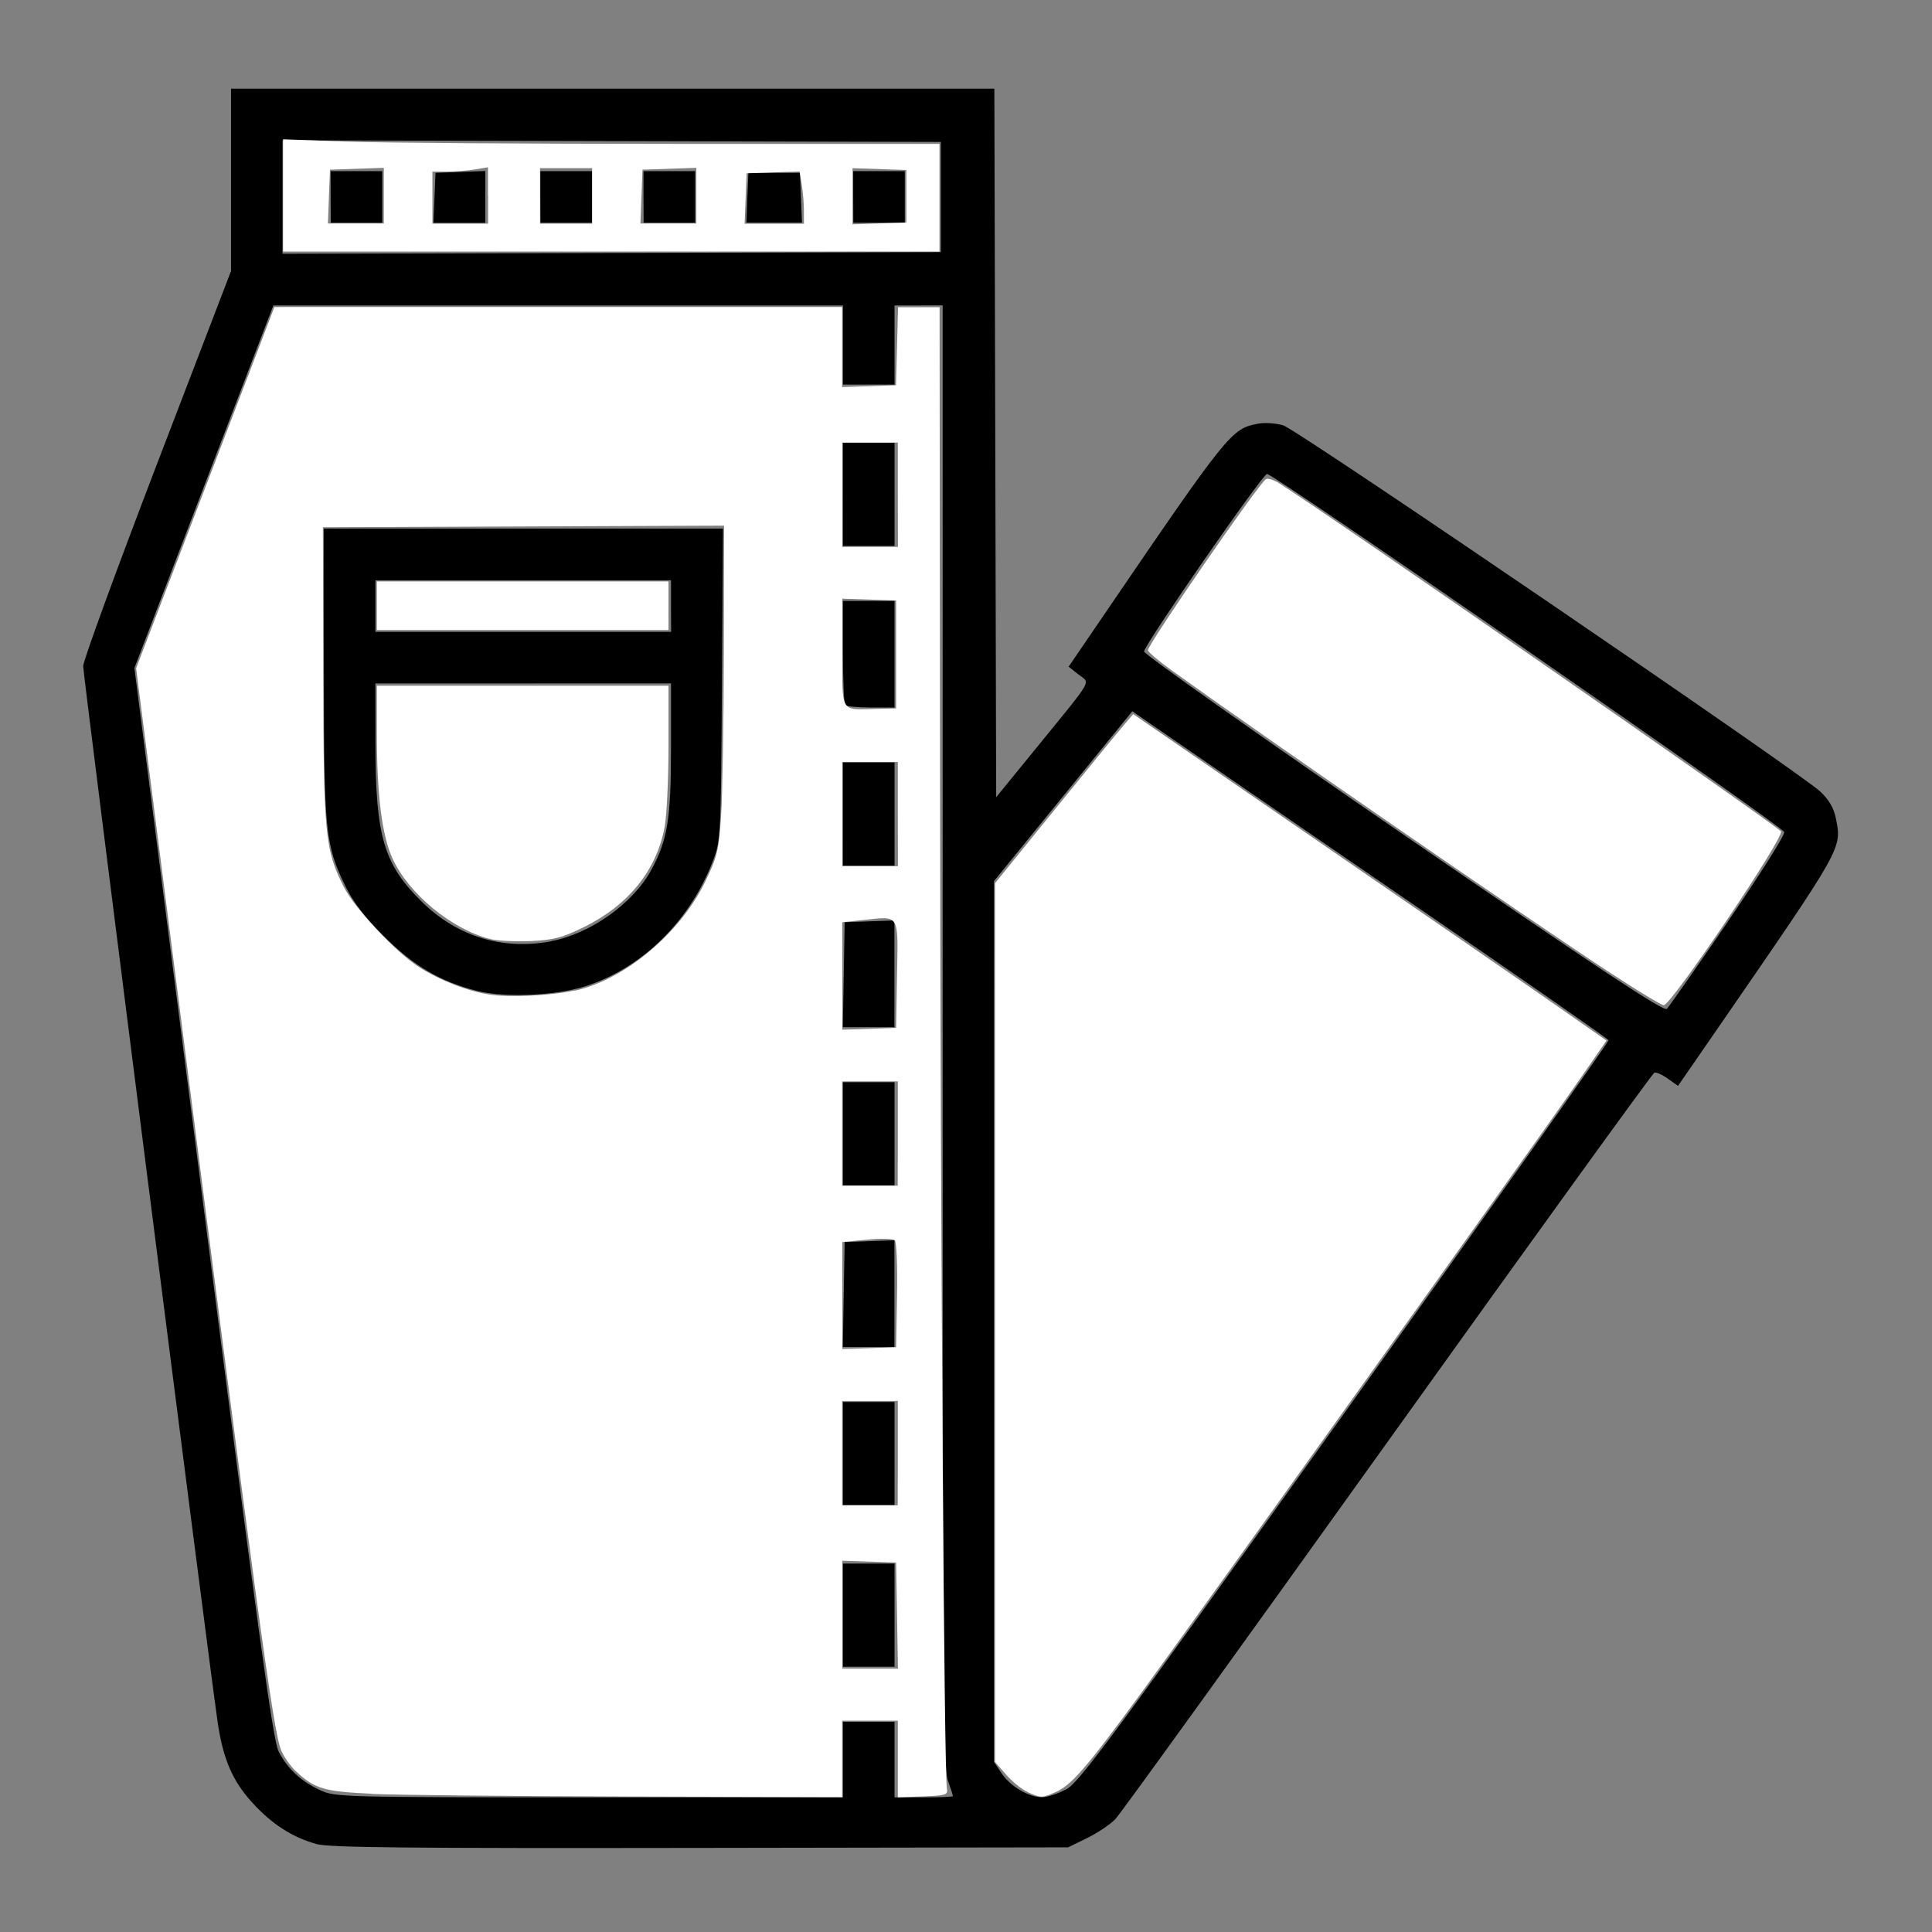 <?xml version="1.0" encoding="UTF-8" standalone="no"?>
<!-- Created with Inkscape (http://www.inkscape.org/) -->

<svg
   xmlns:dc="http://purl.org/dc/elements/1.1/"
   xmlns:cc="http://creativecommons.org/ns#"
   xmlns:rdf="http://www.w3.org/1999/02/22-rdf-syntax-ns#"
   xmlns:svg="http://www.w3.org/2000/svg"
   xmlns="http://www.w3.org/2000/svg"
   xmlns:sodipodi="http://sodipodi.sourceforge.net/DTD/sodipodi-0.dtd"
   xmlns:inkscape="http://www.inkscape.org/namespaces/inkscape"
   width="64"
   height="64"
   viewBox="0 0 16.933 16.933"
   version="1.1"
   id="svg8"
   inkscape:version="0.92.5 (2060ec1f9f, 2020-04-08)"
   sodipodi:docname="trousers_64x64.svg">
  <rect x="0" y="0" width="16.933" height="16.933" fill="#808080" stroke="none"/>
  <defs
     id="defs2" />
  <sodipodi:namedview
     id="base"
     pagecolor="#ffffff"
     bordercolor="#666666"
     borderopacity="1.0"
     inkscape:pageopacity="0.0"
     inkscape:pageshadow="2"
     inkscape:zoom="7.919596"
     inkscape:cx="39.898163"
     inkscape:cy="20.427754"
     inkscape:document-units="mm"
     inkscape:current-layer="layer1"
     showgrid="false"
     units="px"
     inkscape:window-width="1208"
     inkscape:window-height="987"
     inkscape:window-x="1992"
     inkscape:window-y="0"
     inkscape:window-maximized="1" />
  <g
     inkscape:label="Layer 1"
     inkscape:groupmode="layer"
     id="layer1"
     transform="translate(0,-280.067)">
    <path
       style="fill:#000000;stroke-width:0.03"
       d="m 2.771,296.228 c -0.209,-0.058 -0.388,-0.173 -0.56,-0.362 -0.174,-0.191 -0.256,-0.381 -0.304,-0.709 -0.073,-0.496 -1.178,-9.173 -1.178,-9.252 0,-0.046 0.292,-0.845 0.648,-1.774 l 0.648,-1.689 v -0.799 -0.799 h 3.345 3.345 l 0.008,3.105 0.008,3.105 0.362,-0.444 c 0.501,-0.616 0.463,-0.549 0.36,-0.631 l -0.087,-0.069 0.294,-0.431 c 1.11,-1.628 1.132,-1.655 1.368,-1.699 0.058,-0.011 0.156,-0.004 0.219,0.015 0.123,0.037 4.522,3.037 4.706,3.209 0.077,0.072 0.119,0.144 0.137,0.234 0.054,0.267 0.068,0.242 -1.024,1.826 l -0.359,0.52 -0.089,-0.063 c -0.049,-0.035 -0.102,-0.059 -0.118,-0.053 -0.016,0.005 -1.068,1.461 -2.337,3.234 -1.269,1.773 -2.343,3.262 -2.387,3.308 -0.044,0.046 -0.155,0.121 -0.247,0.166 l -0.167,0.082 -3.224,0.005 c -2.58,0.004 -3.253,-0.003 -3.366,-0.034 z m 4.617,-0.739 v -0.331 h 0.226 0.226 v 0.331 0.331 h 0.256 c 0.141,0 0.256,-0.005 0.256,-0.011 0,-0.006 -0.02,-0.069 -0.045,-0.139 -0.04,-0.112 -0.045,-0.916 -0.045,-6.527 v -6.399 H 8.051 7.84 v 0.347 0.347 H 7.614 7.388 v -0.347 -0.347 H 4.892 2.396 l -0.609,1.589 -0.609,1.589 0.602,4.69 c 0.488,3.799 0.613,4.712 0.662,4.806 0.078,0.152 0.199,0.264 0.366,0.34 0.132,0.06 0.187,0.061 2.358,0.062 l 2.222,6.8e-4 z m 0,-1.266 v -0.452 h 0.226 0.226 v 0.452 0.452 H 7.614 7.388 Z m 0,-1.416 v -0.452 h 0.226 0.226 v 0.452 0.452 H 7.614 7.388 Z m 0.007,-1.394 0.008,-0.46 0.218,-0.008 0.218,-0.008 v 0.468 0.468 H 7.614 7.387 Z m -0.007,-1.409 v -0.452 h 0.226 0.226 v 0.452 0.452 H 7.614 7.388 Z m 0.007,-1.394 0.008,-0.46 0.218,-0.008 0.218,-0.008 v 0.468 0.468 H 7.614 7.387 Z m -3.213,0.142 c -0.324,-0.082 -0.556,-0.218 -0.818,-0.48 -0.172,-0.172 -0.271,-0.301 -0.34,-0.445 -0.173,-0.357 -0.185,-0.476 -0.185,-1.869 l -5.244e-4,-1.258 h 1.749 1.749 l -0.009,1.363 c -0.009,1.327 -0.011,1.368 -0.076,1.542 -0.2,0.53 -0.622,0.947 -1.121,1.106 -0.259,0.083 -0.706,0.102 -0.948,0.041 z m 0.648,-0.436 c 0.345,-0.065 0.718,-0.33 0.878,-0.624 0.143,-0.262 0.173,-0.449 0.173,-1.069 v -0.566 H 4.586 3.29 l 5.234e-4,0.535 c 7.855e-4,0.805 0.073,1.051 0.407,1.379 0.311,0.305 0.707,0.426 1.133,0.346 z m 1.051,-2.937 v -0.226 H 4.586 3.29 v 0.226 0.226 h 1.296 1.296 z m 1.507,1.823 v -0.452 h 0.226 0.226 v 0.452 0.452 H 7.614 7.388 Z m 0.02,-0.954 c -0.011,-0.011 -0.02,-0.221 -0.02,-0.467 v -0.447 h 0.226 0.226 v 0.467 0.467 H 7.634 c -0.113,0 -0.215,-0.01 -0.226,-0.02 z m -0.02,-1.848 v -0.452 h 0.226 0.226 v 0.452 0.452 H 7.614 7.388 Z m 1.954,11.352 c 0.115,-0.06 0.381,-0.42 2.446,-3.307 1.274,-1.782 2.314,-3.249 2.31,-3.261 -0.004,-0.012 -0.8,-0.566 -1.77,-1.231 -0.969,-0.665 -1.907,-1.309 -2.083,-1.431 l -0.321,-0.221 -0.606,0.744 -0.606,0.744 -1.48e-4,3.86 -1.49e-4,3.86 0.068,0.102 c 0.076,0.113 0.237,0.208 0.355,0.208 0.042,3e-5 0.135,-0.03 0.206,-0.068 z m 5.803,-7.61 c 0.276,-0.403 0.498,-0.755 0.493,-0.782 -0.009,-0.049 -4.467,-3.135 -4.533,-3.139 -0.038,-0.002 -1.072,1.491 -1.078,1.556 -0.002,0.023 1.02,0.745 2.272,1.604 1.717,1.18 2.283,1.555 2.31,1.528 0.019,-0.019 0.261,-0.364 0.537,-0.767 z m -6.899,-6.349 v -0.482 l -2.885,-0.007 -2.885,-0.007 v 0.497 0.497 l 2.885,-0.007 2.885,-0.007 z m -5.348,0 v -0.226 h 0.226 0.226 v 0.226 0.226 H 3.125 2.899 Z m 0.91,0.007 0.009,-0.218 0.218,-0.008 0.218,-0.008 v 0.227 0.227 h -0.227 -0.227 z m 0.928,-0.007 v -0.226 h 0.226 0.226 v 0.226 0.226 H 4.963 4.737 Z m 0.904,0 v -0.226 h 0.226 0.226 v 0.226 0.226 H 5.867 5.641 Z m 0.91,0.007 0.009,-0.218 h 0.226 0.226 l 0.009,0.218 0.009,0.218 H 6.786 6.542 Z m 0.928,-0.007 v -0.226 h 0.226 0.226 v 0.226 0.226 H 7.705 7.479 Z"
       id="path15172"
       inkscape:connector-curvature="0" />
    <path
       style="fill:#ffffff;stroke-width:0.003;stroke-miterlimit:4;stroke-dasharray:none"
       d="M 4.296,288.297 C 3.96,288.213 3.58,287.899 3.44,287.591 3.347,287.388 3.303,287.031 3.303,286.496 v -0.419 h 1.278 1.278 v 0.527 c 0,0.29 -0.015,0.608 -0.033,0.706 -0.071,0.385 -0.315,0.688 -0.709,0.883 -0.187,0.092 -0.263,0.112 -0.464,0.122 -0.132,0.006 -0.293,-0.002 -0.358,-0.018 z"
       id="path15174"
       inkscape:connector-curvature="0" />
    <path
       style="fill:#ffffff;stroke-width:0.003;stroke-miterlimit:4;stroke-dasharray:none"
       d="m 3.303,285.376 v -0.213 h 1.278 1.278 v 0.213 0.213 H 4.581 3.303 Z"
       id="path15176"
       inkscape:connector-curvature="0" />
    <path
       style="fill:#ffffff;stroke-width:0.003;stroke-miterlimit:4;stroke-dasharray:none"
       d="m 3.257,295.788 c -0.418,-0.019 -0.497,-0.042 -0.664,-0.197 -0.047,-0.044 -0.105,-0.126 -0.129,-0.184 -0.069,-0.165 -0.215,-1.237 -0.96,-7.056 l -0.311,-2.427 0.606,-1.583 0.606,-1.583 2.488,-1.5e-4 2.488,-1.6e-4 v 0.351 0.351 l 0.236,-0.008 0.236,-0.008 0.009,-0.342 0.009,-0.342 h 0.182 0.182 l 0.004,4.132 c 0.004,3.992 0.036,8.725 0.06,8.85 0.011,0.056 -0.007,0.062 -0.209,0.07 l -0.221,0.008 v -0.336 -0.336 H 7.625 7.381 v 0.335 0.335 l -1.864,-0.005 c -1.025,-0.003 -2.042,-0.013 -2.26,-0.023 z m 4.605,-1.562 -0.008,-0.464 -0.236,-0.008 -0.236,-0.008 v 0.473 0.473 h 0.244 0.244 z m 0.007,-1.423 v -0.457 H 7.625 7.381 v 0.457 0.457 H 7.625 7.868 Z m -0.007,-1.383 c 0.005,-0.25 -0.004,-0.467 -0.019,-0.482 -0.015,-0.015 -0.124,-0.018 -0.244,-0.006 l -0.217,0.021 v 0.469 0.469 l 0.236,-0.008 0.236,-0.008 z m 0.007,-1.418 v -0.457 H 7.625 7.381 v 0.457 0.457 H 7.625 7.868 Z m -0.007,-1.393 c 0.01,-0.536 0.024,-0.513 -0.283,-0.48 l -0.197,0.021 v 0.471 0.471 l 0.236,-0.008 0.236,-0.008 z m -2.825,0.141 c 0.437,-0.095 0.926,-0.504 1.145,-0.958 0.105,-0.217 0.118,-0.274 0.138,-0.576 0.012,-0.184 0.023,-0.831 0.024,-1.438 l 0.002,-1.104 -1.758,0.007 -1.758,0.007 0.003,1.294 c 0.003,1.405 0.016,1.534 0.18,1.858 0.095,0.188 0.453,0.57 0.655,0.7 0.184,0.118 0.423,0.212 0.623,0.244 0.169,0.027 0.536,0.01 0.745,-0.036 z m 2.832,-1.548 v -0.457 H 7.625 7.382 v 0.457 0.457 h 0.244 0.244 z m -0.015,-1.4 v -0.472 l -0.236,-0.008 -0.236,-0.008 v 0.471 c 0,0.537 -0.02,0.503 0.289,0.495 l 0.183,-0.004 z m 0.015,-1.4 V 283.946 H 7.625 7.382 v 0.457 0.457 h 0.244 0.244 z"
       id="path15178"
       inkscape:connector-curvature="0" />
    <path
       style="fill:#ffffff;stroke-width:0.003;stroke-miterlimit:4;stroke-dasharray:none"
       d="m 2.481,281.78 v -0.492 l 0.553,0.02 c 0.304,0.011 1.598,0.02 2.876,0.02 h 2.324 v 0.472 0.472 H 5.357 2.481 Z m 0.883,0.003 v -0.245 l -0.236,0.008 -0.236,0.008 -0.009,0.236 -0.009,0.236 h 0.245 0.245 z m 0.913,-0.003 v -0.247 l -0.114,0.019 c -0.063,0.011 -0.172,0.019 -0.244,0.019 l -0.129,3.4e-4 v 0.228 0.228 h 0.244 0.244 v -0.247 z m 0.913,0.004 v -0.243 H 4.962 4.733 v 0.243 0.243 H 4.962 5.19 Z m 0.913,-10e-4 v -0.245 l -0.236,0.008 -0.236,0.008 -0.009,0.236 -0.009,0.236 h 0.245 0.245 v -0.245 z m 0.943,0.131 c -1.829e-4,-0.063 -0.009,-0.166 -0.019,-0.229 l -0.019,-0.115 -0.232,0.008 -0.232,0.008 -0.009,0.221 -0.009,0.221 h 0.26 0.26 l -3.352e-4,-0.114 z m 0.898,-0.129 v -0.228 l -0.236,-0.008 -0.236,-0.008 v 0.246 0.246 l 0.236,-0.008 0.236,-0.008 z"
       id="path15180"
       inkscape:connector-curvature="0" />
    <path
       style="fill:#ffffff;stroke-width:0.003;stroke-miterlimit:4;stroke-dasharray:none"
       d="m 9.009,295.774 c -0.051,-0.022 -0.136,-0.09 -0.19,-0.152 l -0.098,-0.112 v -3.851 -3.851 l 0.523,-0.645 c 0.288,-0.355 0.56,-0.688 0.606,-0.741 l 0.082,-0.096 1.639,1.127 c 0.902,0.62 1.835,1.263 2.074,1.43 l 0.435,0.304 -0.235,0.34 c -0.347,0.503 -3.355,4.712 -3.851,5.389 -0.478,0.653 -0.605,0.799 -0.747,0.86 -0.117,0.05 -0.121,0.05 -0.237,-3.1e-4 z"
       id="path15182"
       inkscape:connector-curvature="0" />
    <path
       style="fill:#ffffff;stroke-width:0.003;stroke-miterlimit:4;stroke-dasharray:none"
       d="m 14.13,288.605 c -0.743,-0.487 -3.057,-2.084 -3.864,-2.665 -0.113,-0.081 -0.205,-0.16 -0.205,-0.174 0,-0.053 0.97,-1.46 1.034,-1.499 0.017,-0.011 0.068,0.005 0.115,0.035 0.452,0.286 4.271,2.935 4.399,3.051 0.041,0.038 -0.96,1.524 -1.027,1.524 -0.02,0 -0.223,-0.122 -0.451,-0.272 z"
       id="path15184"
       inkscape:connector-curvature="0" />
  </g>
</svg>
